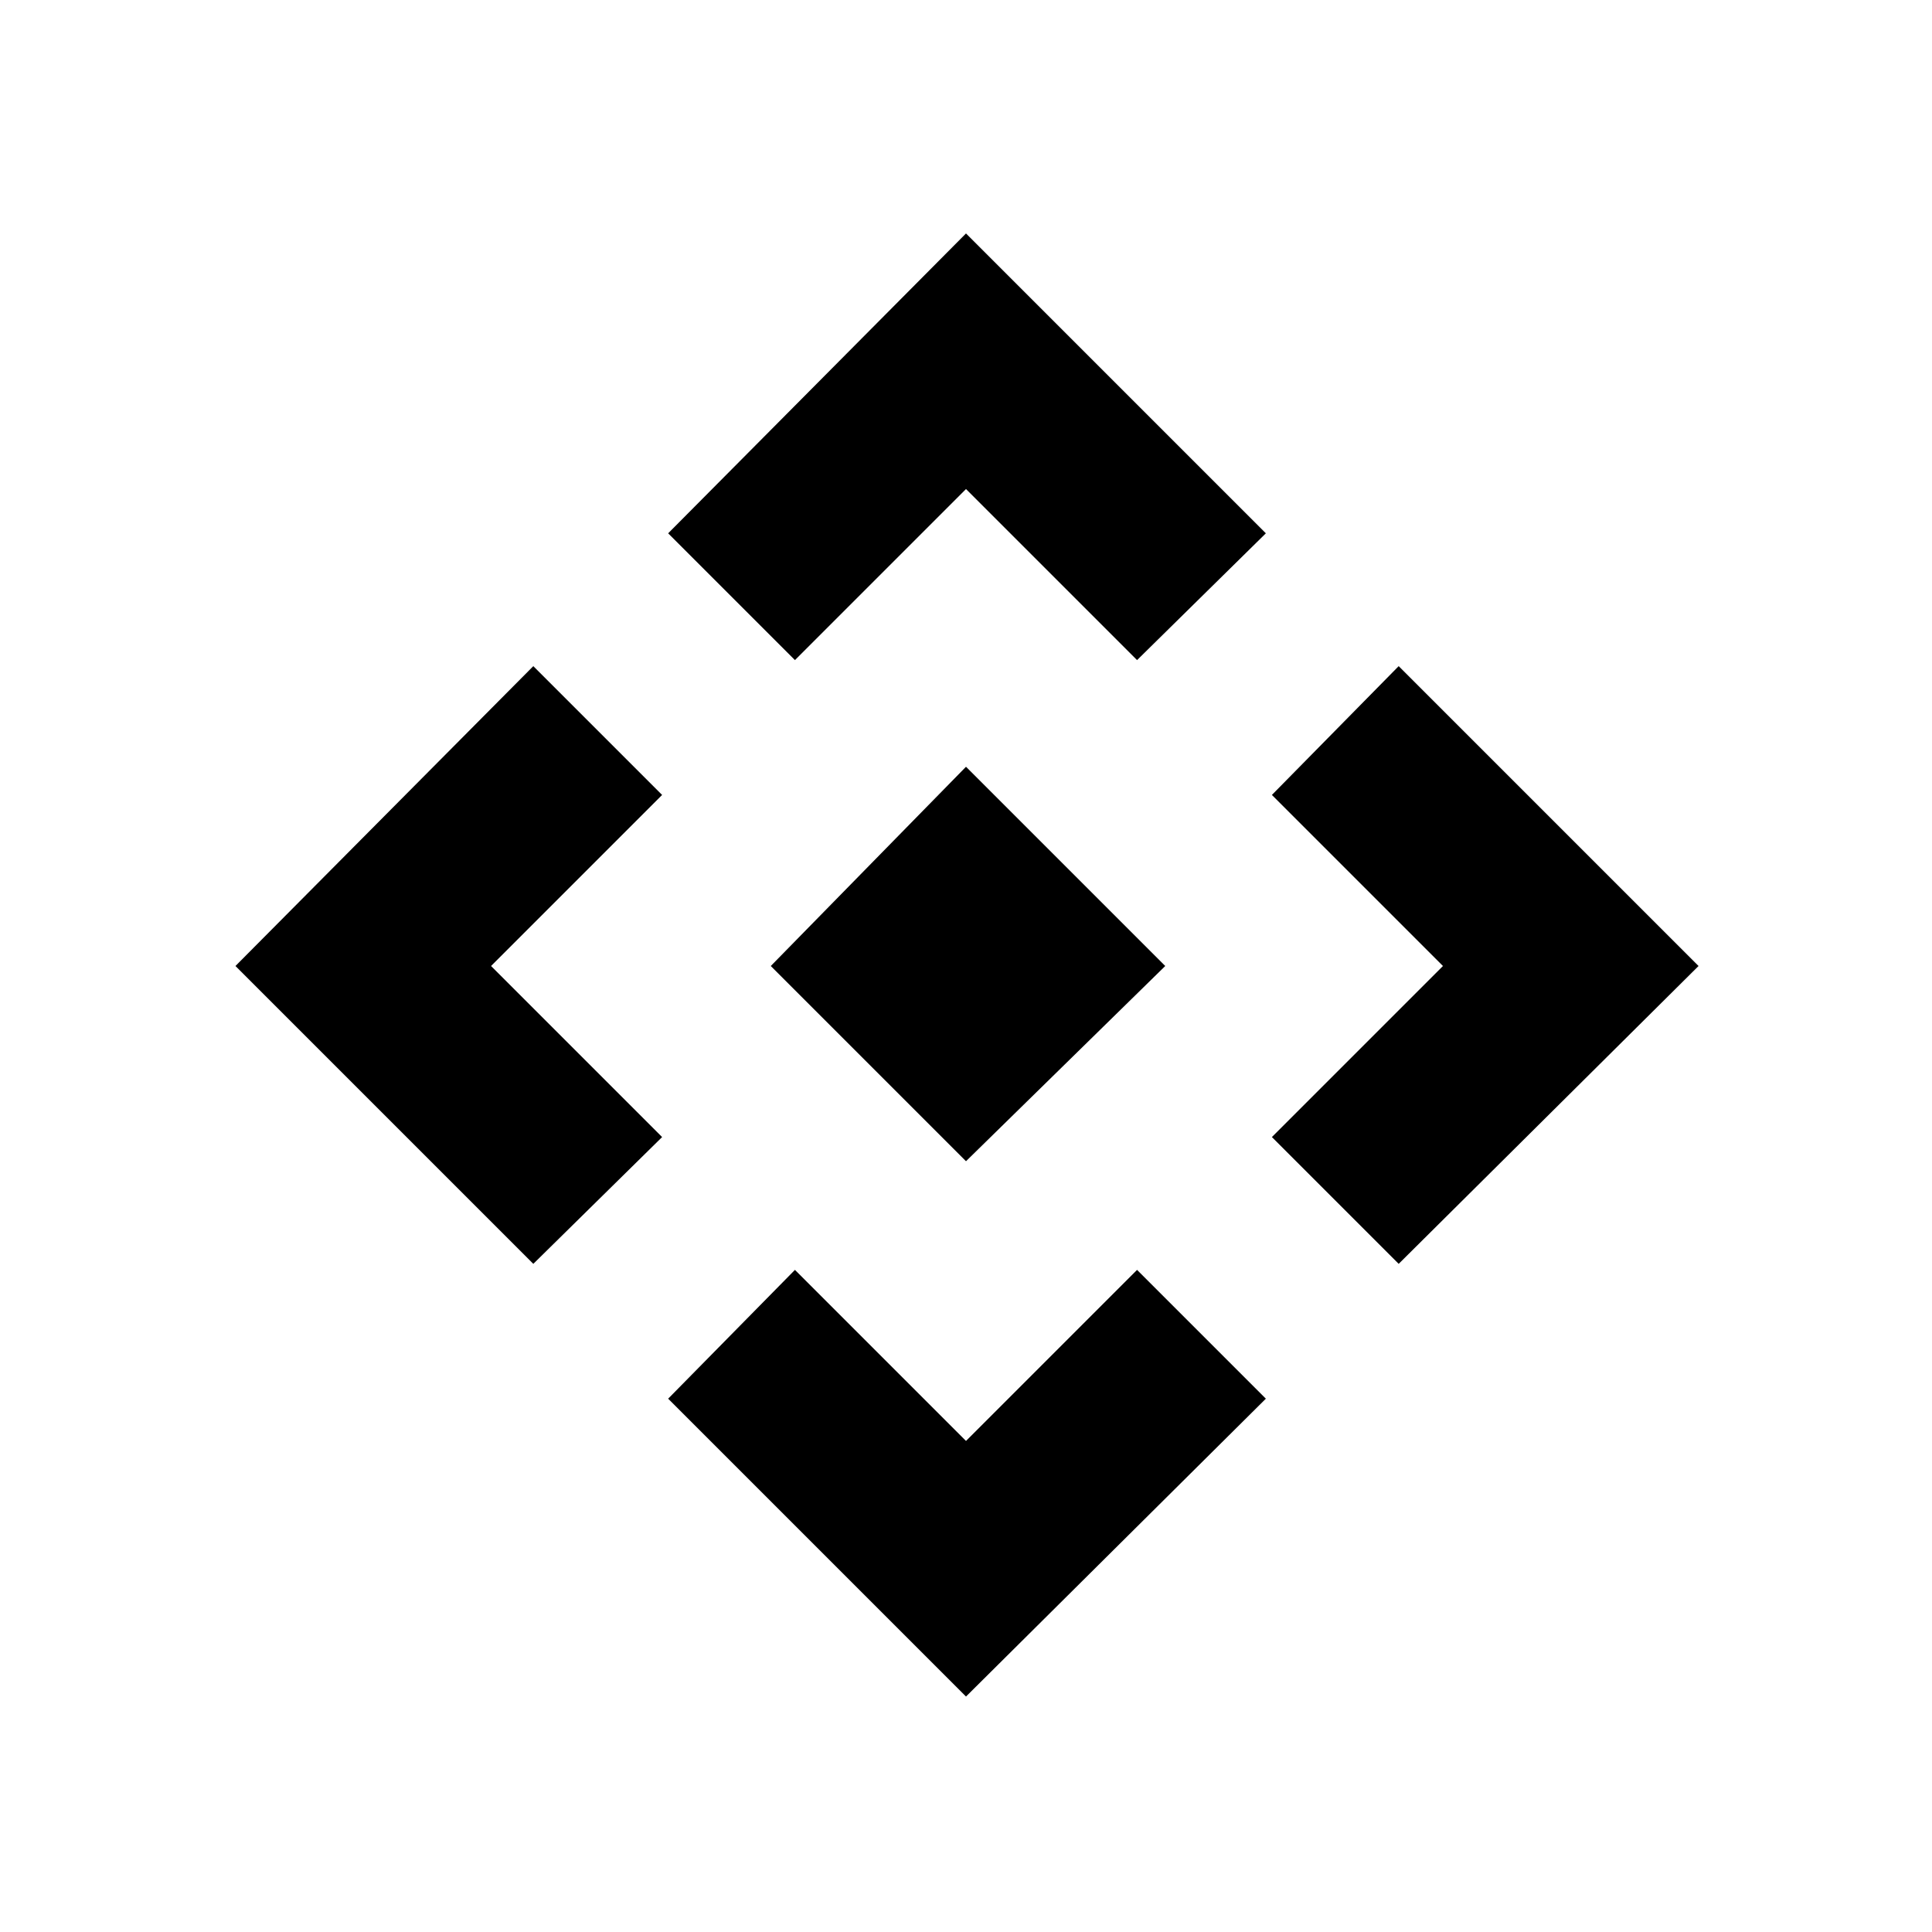 <svg xmlns="http://www.w3.org/2000/svg" height="48" width="48"><path d="M24 28.85 19.15 24 24 19.05 28.95 24ZM19.75 16.4l-3.15-3.15L24 5.8l7.45 7.45-3.2 3.15L24 12.15Zm-6.5 15L5.85 24l7.4-7.45 3.2 3.2L12.2 24l4.25 4.25Zm21.5 0-3.15-3.15L35.85 24l-4.25-4.25 3.15-3.2L42.2 24ZM24 42.15l-7.4-7.4 3.15-3.2L24 35.8l4.25-4.25 3.2 3.2Z"/></svg>